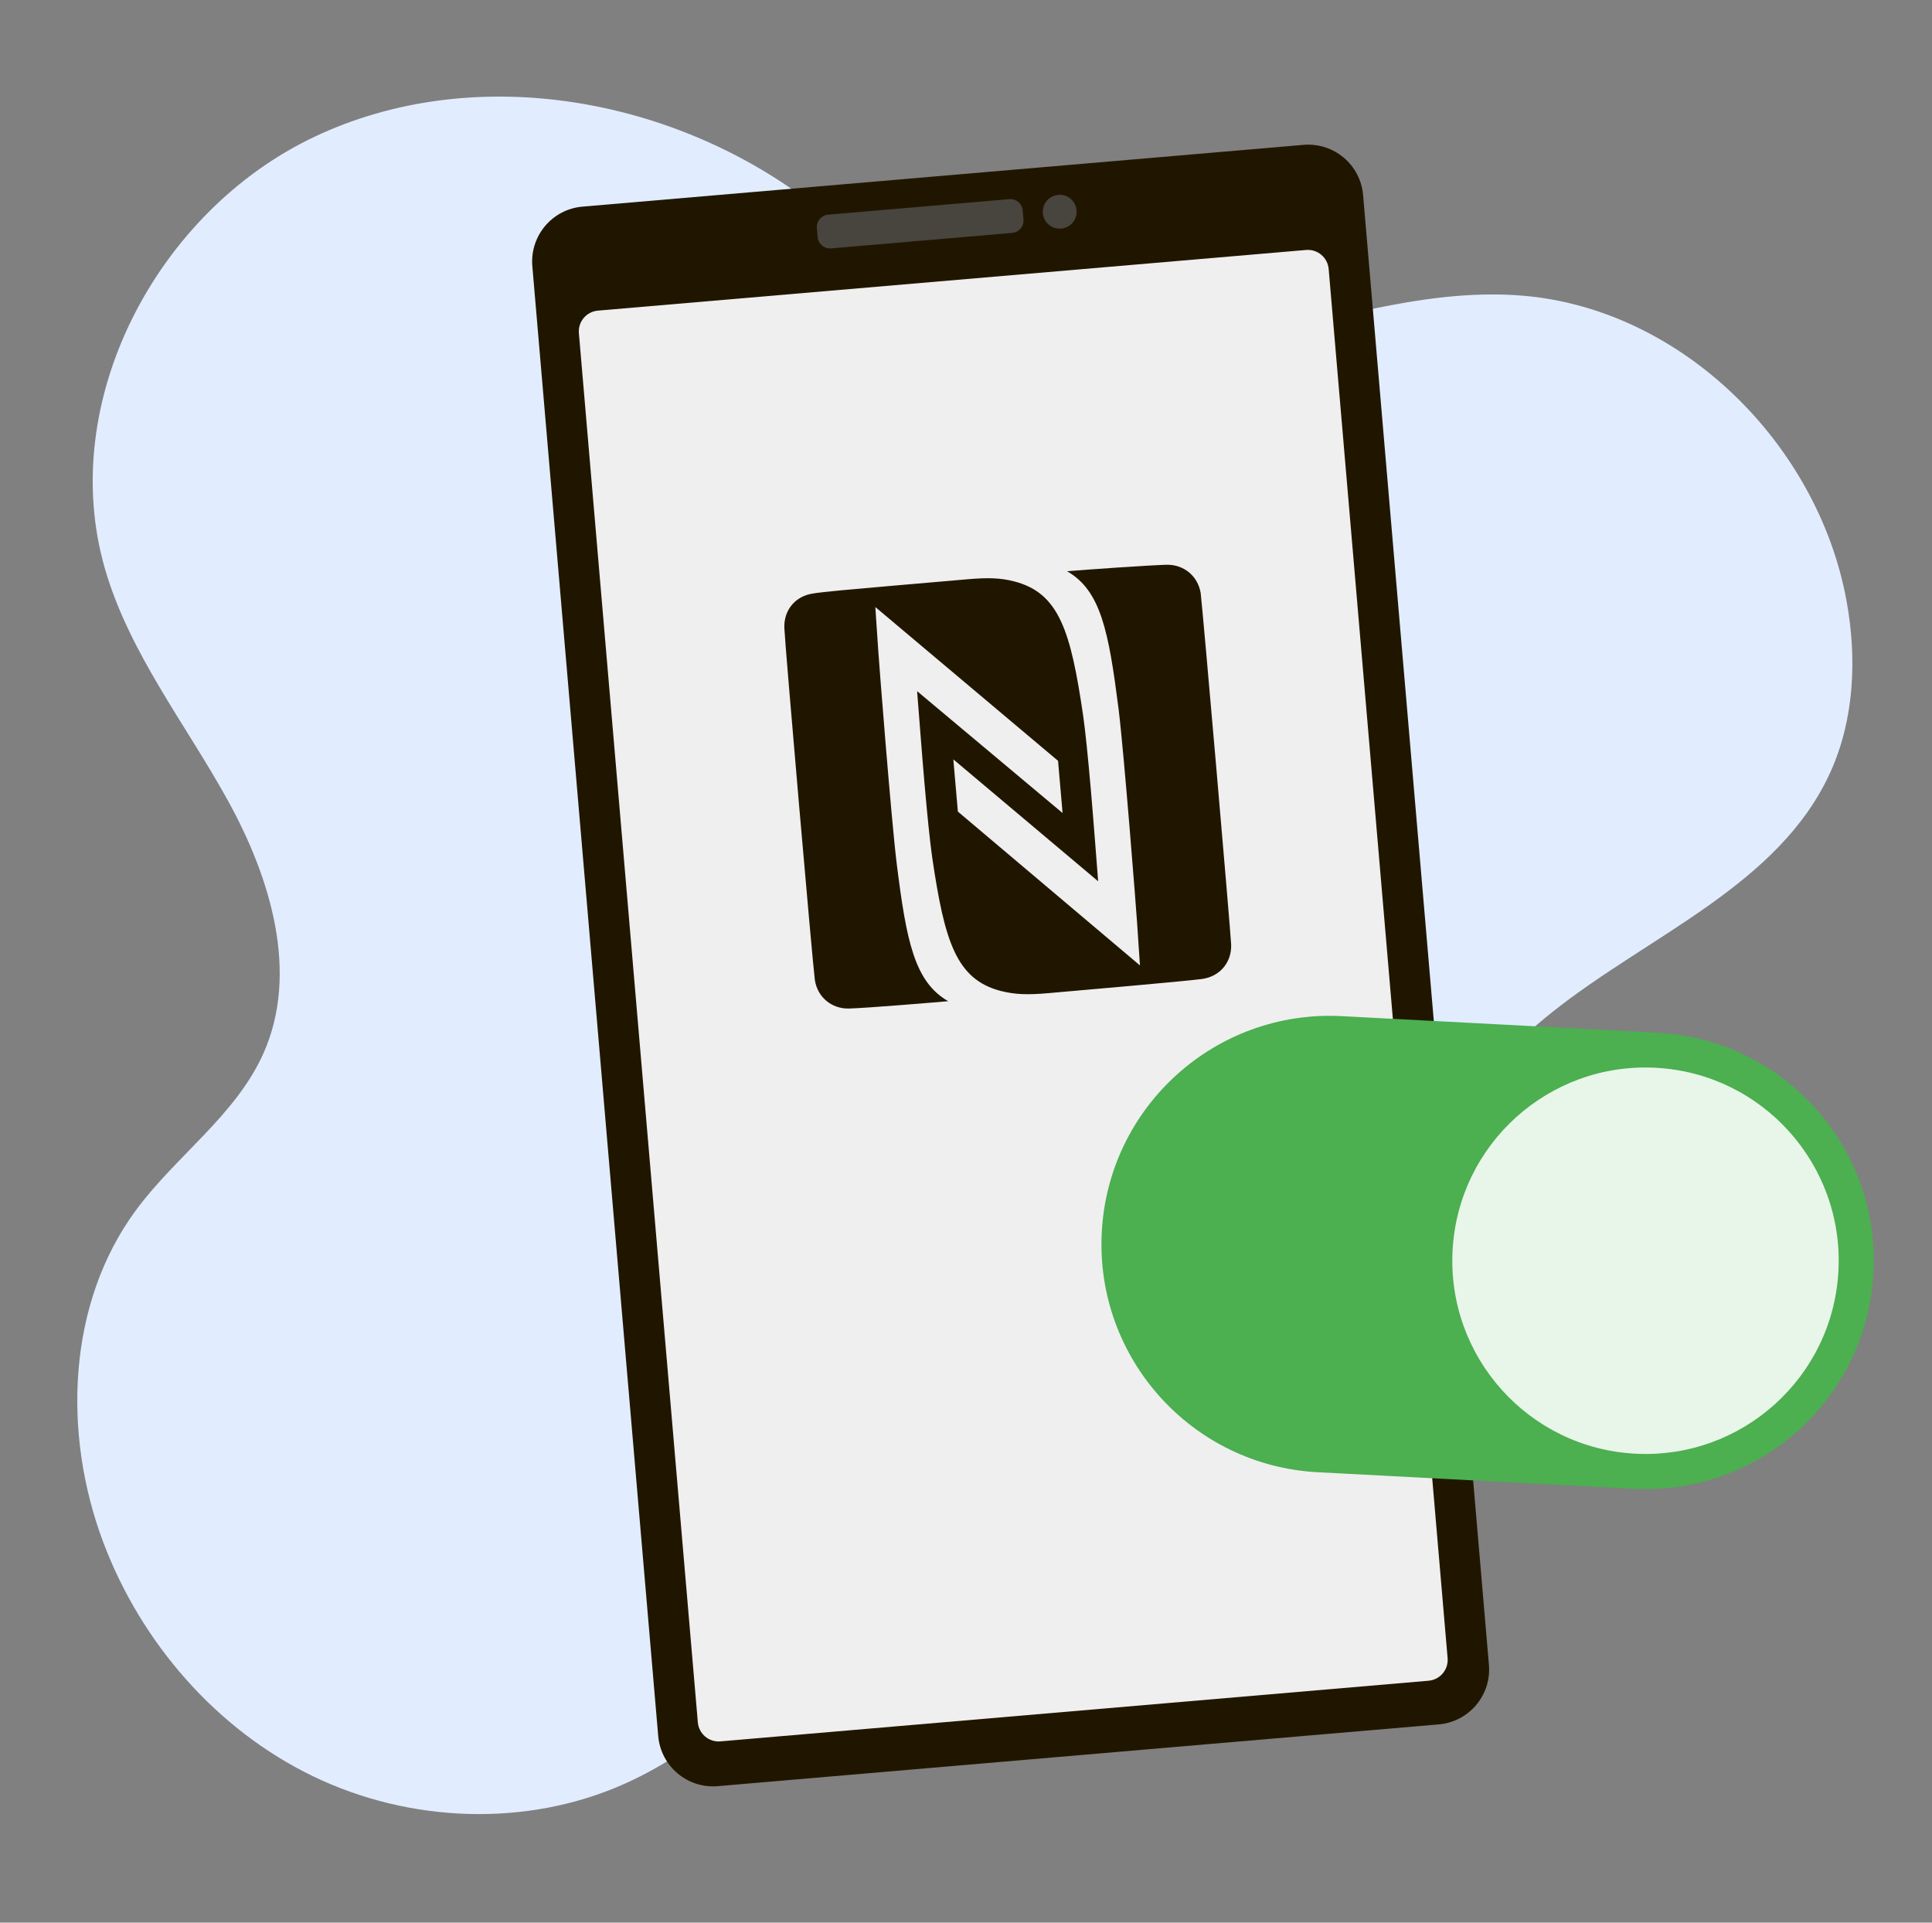 <svg width="200" height="199" viewBox="0 0 200 199" fill="none" xmlns="http://www.w3.org/2000/svg">
<rect x="0" y="0" width="200" height="199" fill="#808080" stroke="none"/>
<path d="M87.898 167.506C80.289 173.397 73.516 180.64 64.741 184.593C54.594 189.162 42.439 188.695 32.419 183.858C22.399 179.021 14.585 170.012 10.676 159.594C6.467 148.379 6.957 134.933 14.055 125.285C18.218 119.629 24.43 115.423 27.282 109.004C30.981 100.678 28.014 90.886 23.617 82.906C19.221 74.925 13.373 67.582 10.852 58.826C5.868 41.52 16.277 21.858 32.554 14.157C48.835 6.456 69.131 9.922 83.55 20.708C90.2 25.683 95.962 32.166 103.712 35.156C120.764 41.736 139.433 29.083 157.646 30.607C174.08 31.981 188.176 45.948 191.149 62.171C192.236 68.103 191.973 74.415 189.487 79.909C184.186 91.629 170.709 96.772 160.648 104.79C153.175 110.747 147.312 118.708 143.841 127.61C140.833 135.322 139.467 143.931 134.273 150.375C128.998 156.921 121.997 158.808 114.063 158.701C103.916 158.566 96.011 161.225 87.898 167.509V167.506Z" fill="#E1EDFF"/>
<path d="M152.699 176.609C151.764 177.65 150.446 178.356 148.941 178.483L137.246 179.483L74.302 184.876C71.165 185.143 68.403 182.821 68.137 179.677L55.107 27.552C54.841 24.415 57.162 21.654 60.299 21.387L134.938 14.993C138.075 14.727 140.837 17.049 141.107 20.186L154.133 172.314C154.273 173.946 153.713 175.475 152.699 176.605V176.609Z" fill="#201600"/>
<path d="M147.886 173.964L74.578 180.241C73.39 180.344 72.342 179.463 72.24 178.272L59.927 34.489C59.824 33.298 60.705 32.253 61.896 32.151L135.204 25.873C136.396 25.771 137.44 26.652 137.543 27.843L149.856 171.625C149.958 172.813 149.077 173.861 147.886 173.964Z" fill="#EFEFEF"/>
<path d="M104.485 20.613L85.731 22.217C85.026 22.277 84.504 22.897 84.564 23.602L84.645 24.544C84.705 25.248 85.325 25.77 86.029 25.71L104.784 24.106C105.488 24.045 106.01 23.425 105.95 22.721L105.869 21.779C105.809 21.075 105.189 20.552 104.485 20.613Z" fill="#48443E"/>
<path d="M111.446 21.766C111.528 22.732 110.815 23.579 109.849 23.661C108.882 23.743 108.036 23.029 107.954 22.063C107.872 21.097 108.585 20.25 109.552 20.169C110.518 20.087 111.364 20.8 111.446 21.766Z" fill="#48443E"/>
<path d="M92.145 60.65C88.599 60.958 85.053 61.265 84.174 61.429C82.281 61.702 81.126 63.196 81.195 64.998C81.26 66.757 84.113 99.663 84.353 101.428C84.615 103.191 86.074 104.437 87.899 104.388C89.876 104.325 96.321 103.788 98.159 103.629C94.652 101.624 93.825 97.361 92.83 89.409C92.247 84.69 90.958 68.072 90.92 67.379L90.613 62.831L109.528 78.748L109.997 84.153L94.94 71.539C95.157 74.287 95.423 77.858 95.706 81.122C95.98 84.279 96.274 87.172 96.494 88.7C97.766 97.346 98.942 101.361 103.599 102.569C105.091 102.941 106.337 102.985 108.499 102.798C110.271 102.644 122.681 101.568 124.447 101.328C126.34 101.055 127.517 99.559 127.448 97.757C127.361 96 124.515 63.18 124.295 61.392C124.011 59.63 122.555 58.406 120.729 58.455C118.752 58.517 112.322 58.966 110.463 59.127C113.969 61.132 114.775 65.397 115.793 73.369C116.376 78.088 117.663 94.684 117.703 95.4L118.008 99.926L99.158 84.003L98.689 78.598L113.681 91.218C113.464 88.47 113.198 84.899 112.915 81.634C112.641 78.478 112.347 75.584 112.129 74.078C110.855 65.41 109.679 61.395 105.022 60.187C103.595 59.81 102.285 59.771 100.122 59.959L92.145 60.65Z" fill="#201600"/>
<g clip-path="url(#clip0_5290_143473)">
<path d="M171.579 106.889L138.896 105.176C125.859 104.493 114.738 114.507 114.055 127.543C113.372 140.579 123.385 151.7 136.422 152.384L169.104 154.096C182.141 154.78 193.261 144.766 193.944 131.73C194.628 118.694 184.615 107.573 171.579 106.889Z" fill="#4CAF50"/>
<path d="M169.295 150.465C180.326 151.043 189.736 142.569 190.314 131.539C190.892 120.508 182.419 111.097 171.388 110.519C160.358 109.941 150.947 118.415 150.369 129.445C149.791 140.476 158.264 149.886 169.295 150.465Z" fill="#E8F5E9"/>
</g>
<defs>
<clipPath id="clip0_5290_143473">
<rect width="80" height="47.273" fill="white" transform="translate(115.292 103.939) rotate(3)"/>
</clipPath>
</defs>
</svg>
